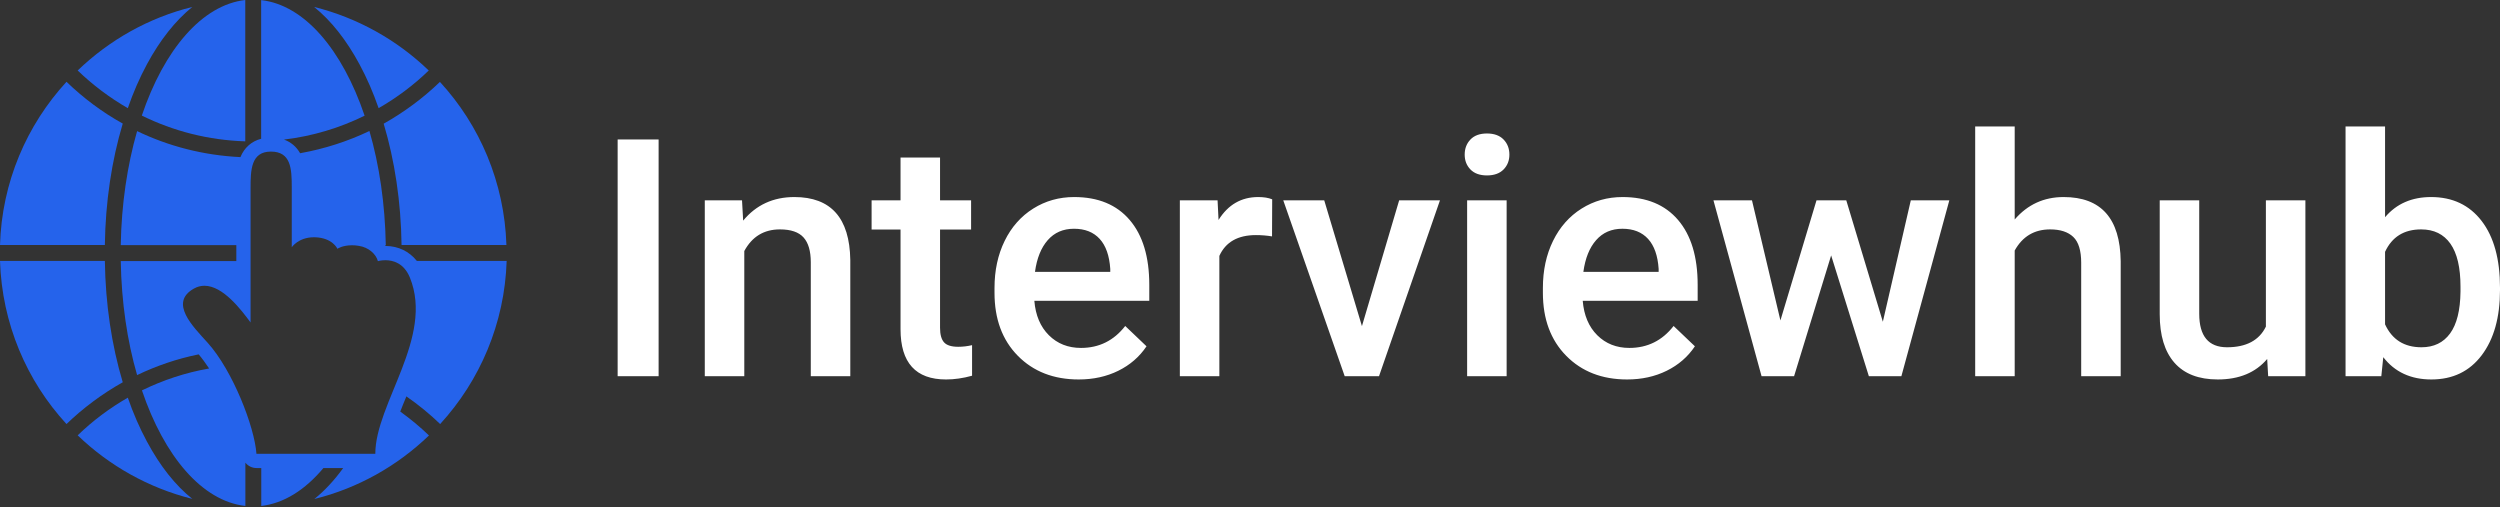 <svg width="700" height="142" viewBox="0 0 700 142" fill="none" xmlns="http://www.w3.org/2000/svg">
<rect x="0" y="0" width="700" height="142" fill="#333333" stroke="none"/>
<path d="M68.675 39.577V0C56.548 1.384 45.937 13.939 39.709 32.36C48.507 36.71 58.327 39.247 68.675 39.577Z" fill="#2563EB"/>
<path d="M100.672 18.025C102.715 21.815 104.495 25.901 106.011 30.284C111.118 27.351 115.831 23.825 120.049 19.739C111.217 11.237 100.211 5.009 87.952 1.944C92.698 5.767 96.981 11.171 100.672 18.025Z" fill="#2563EB"/>
<path d="M41.126 18.025C44.816 11.171 49.133 5.767 53.846 1.944C41.587 4.976 30.581 11.237 21.749 19.739C25.967 23.792 30.68 27.351 35.787 30.284C37.303 25.901 39.083 21.815 41.126 18.025Z" fill="#2563EB"/>
<path d="M34.37 34.601C28.603 31.404 23.331 27.45 18.619 22.902C7.48 35.029 0.527 51.012 0 68.609H29.361C29.526 56.515 31.273 44.948 34.37 34.601Z" fill="#2563EB"/>
<path d="M29.361 73.057H0C0.56 90.621 7.48 106.637 18.619 118.731C23.331 114.183 28.636 110.262 34.37 107.032C31.273 96.718 29.526 85.118 29.361 73.057Z" fill="#2563EB"/>
<path d="M41.126 123.608C39.083 119.818 37.303 115.732 35.787 111.349C30.68 114.282 25.967 117.808 21.749 121.894C30.581 130.396 41.587 136.624 53.846 139.689C49.1 135.899 44.816 130.495 41.126 123.608Z" fill="#2563EB"/>
<path d="M112.436 68.609H141.798C141.238 51.044 134.317 35.029 123.179 22.935C118.467 27.483 113.161 31.404 107.428 34.634C110.525 44.948 112.272 56.515 112.436 68.609Z" fill="#2563EB"/>
<path d="M108.021 68.872C107.955 68.773 107.889 68.707 107.823 68.609H108.021C107.823 57.075 106.208 46.2 103.44 36.677C97.377 39.577 90.852 41.686 84.031 42.905C83.009 41.093 81.46 39.775 79.516 39.083C87.524 38.127 95.136 35.82 102.089 32.393C95.861 13.972 85.25 1.384 73.123 0.033V38.852C70.454 39.544 68.411 41.323 67.323 43.993C57.009 43.498 47.222 40.961 38.391 36.71C35.655 46.233 34.008 57.108 33.81 68.642H66.17V73.09H33.81C34.008 84.624 35.623 95.499 38.391 105.022C43.828 102.419 49.595 100.442 55.625 99.222C56.581 100.343 57.569 101.694 58.558 103.177C51.934 104.33 45.607 106.439 39.742 109.306C45.97 127.727 56.581 140.315 68.707 141.666V129.539C69.433 130.462 70.553 131.055 71.838 131.055H73.156V141.666C79.516 140.941 85.448 137.151 90.555 131.055H96.092C93.587 134.515 90.885 137.415 88.018 139.722C100.277 136.69 111.283 130.429 120.115 121.927C117.61 119.521 114.908 117.281 112.074 115.238C112.601 113.853 113.194 112.436 113.788 110.987C117.149 113.326 120.312 115.897 123.245 118.731C134.35 106.604 141.304 90.621 141.864 73.057H116.72C114.578 70.388 111.547 68.905 108.021 68.872ZM58.163 95.993C54.01 91.412 47.288 84.789 54.241 80.834C55.23 80.274 56.218 80.01 57.24 80.01C62.446 80.01 67.554 86.766 70.157 90.292C70.157 90.292 70.157 57.668 70.157 52.626C70.157 47.584 70.289 42.444 75.858 42.444C81.427 42.444 81.691 47.189 81.691 52.231C81.691 57.273 81.691 69.235 81.691 69.235C81.691 69.235 83.537 66.434 87.886 66.434C87.985 66.434 88.117 66.434 88.216 66.434C93.159 66.599 94.477 69.663 94.477 69.663C94.477 69.663 95.828 68.675 98.563 68.675C99.123 68.675 99.782 68.708 100.474 68.839C103.177 69.235 105.286 71.113 105.813 73.123C105.813 73.123 106.703 72.86 107.922 72.86C109.998 72.86 113.096 73.618 114.776 77.737C121.565 94.477 105.088 112.997 105.088 127.068H71.805C71.278 119.521 65.181 103.803 58.163 95.993Z" fill="#2563EB"/>
<path d="M184.412 105.339H172.94V39.058H184.412V105.339ZM207.765 56.084L208.084 61.774C211.726 57.373 216.505 55.173 222.423 55.173C232.681 55.173 237.901 61.046 238.083 72.79V105.339H227.021V73.428C227.021 70.302 226.346 67.988 224.995 66.486C223.645 64.983 221.437 64.232 218.372 64.232C213.911 64.232 210.588 66.25 208.402 70.287V105.339H197.34V56.084H207.765ZM263.212 44.111V56.084H271.906V64.278H263.212V91.773C263.212 93.655 263.583 95.013 264.327 95.848C265.07 96.682 266.398 97.1 268.31 97.1C269.585 97.1 270.875 96.948 272.179 96.644V105.203C269.661 105.901 267.233 106.25 264.896 106.25C256.398 106.25 252.15 101.561 252.15 92.183V64.278H244.047V56.084H252.15V44.111H263.212ZM302.042 106.25C295.032 106.25 289.349 104.042 284.994 99.626C280.639 95.21 278.462 89.33 278.462 81.986V80.62C278.462 75.704 279.41 71.311 281.307 67.442C283.204 63.572 285.867 60.56 289.296 58.405C292.725 56.251 296.549 55.173 300.768 55.173C307.475 55.173 312.657 57.313 316.314 61.592C319.971 65.871 321.799 71.926 321.799 79.755V84.217H289.615C289.948 88.283 291.307 91.5 293.689 93.867C296.071 96.235 299.068 97.418 302.68 97.418C307.748 97.418 311.875 95.37 315.062 91.273L321.025 96.963C319.052 99.907 316.42 102.19 313.127 103.814C309.834 105.438 306.139 106.25 302.042 106.25ZM300.722 64.05C297.687 64.05 295.237 65.112 293.37 67.237C291.504 69.361 290.313 72.32 289.797 76.114H310.874V75.294C310.631 71.592 309.645 68.792 307.915 66.895C306.185 64.999 303.787 64.05 300.722 64.05ZM356.169 66.19C354.712 65.947 353.21 65.826 351.662 65.826C346.594 65.826 343.179 67.768 341.419 71.652V105.339H330.357V56.084H340.918L341.192 61.592C343.862 57.313 347.565 55.173 352.299 55.173C353.877 55.173 355.182 55.386 356.214 55.811L356.169 66.19ZM381.342 91.318L391.767 56.084H403.193L386.122 105.339H376.517L359.31 56.084H370.781L381.342 91.318ZM421.857 105.339H410.796V56.084H421.857V105.339ZM410.113 43.292C410.113 41.592 410.651 40.181 411.729 39.058C412.806 37.935 414.346 37.374 416.349 37.374C418.352 37.374 419.9 37.935 420.993 39.058C422.085 40.181 422.631 41.592 422.631 43.292C422.631 44.961 422.085 46.349 420.993 47.457C419.9 48.565 418.352 49.119 416.349 49.119C414.346 49.119 412.806 48.565 411.729 47.457C410.651 46.349 410.113 44.961 410.113 43.292ZM455.59 106.25C448.579 106.25 442.896 104.042 438.541 99.626C434.186 95.21 432.009 89.33 432.009 81.986V80.62C432.009 75.704 432.957 71.311 434.854 67.442C436.751 63.572 439.414 60.56 442.843 58.405C446.273 56.251 450.097 55.173 454.315 55.173C461.022 55.173 466.204 57.313 469.861 61.592C473.518 65.871 475.346 71.926 475.346 79.755V84.217H443.162C443.496 88.283 444.854 91.5 447.236 93.867C449.619 96.235 452.616 97.418 456.227 97.418C461.295 97.418 465.423 95.37 468.609 91.273L474.573 96.963C472.6 99.907 469.967 102.19 466.674 103.814C463.382 105.438 459.687 106.25 455.59 106.25ZM454.27 64.05C451.235 64.05 448.784 65.112 446.918 67.237C445.051 69.361 443.86 72.32 443.344 76.114H464.421V75.294C464.178 71.592 463.192 68.792 461.462 66.895C459.732 64.999 457.335 64.05 454.27 64.05ZM527.197 90.089L535.026 56.084H545.815L532.386 105.339H523.282L512.72 71.516L502.341 105.339H493.237L479.762 56.084H490.551L498.517 89.725L508.623 56.084H516.954L527.197 90.089ZM564.115 61.455C567.727 57.267 572.294 55.173 577.818 55.173C588.318 55.173 593.644 61.167 593.796 73.155V105.339H582.734V73.564C582.734 70.165 581.998 67.76 580.526 66.349C579.054 64.938 576.892 64.232 574.039 64.232C569.608 64.232 566.3 66.205 564.115 70.15V105.339H553.053V35.416H564.115V61.455ZM634.812 100.514C631.565 104.338 626.952 106.25 620.973 106.25C615.632 106.25 611.588 104.687 608.841 101.561C606.095 98.435 604.721 93.913 604.721 87.995V56.084H615.783V87.858C615.783 94.11 618.378 97.236 623.568 97.236C628.939 97.236 632.566 95.309 634.448 91.455V56.084H645.51V105.339H635.085L634.812 100.514ZM700 81.212C700 88.86 698.293 94.945 694.879 99.467C691.465 103.989 686.768 106.25 680.789 106.25C675.023 106.25 670.532 104.171 667.315 100.013L666.769 105.339H656.754V35.416H667.816V60.818C671.002 57.055 675.296 55.173 680.698 55.173C686.707 55.173 691.427 57.404 694.856 61.865C698.285 66.326 700 72.563 700 80.575V81.212ZM688.938 80.256C688.938 74.915 687.997 70.909 686.116 68.238C684.234 65.568 681.503 64.232 677.922 64.232C673.127 64.232 669.758 66.326 667.816 70.514V90.817C669.788 95.097 673.187 97.236 678.013 97.236C681.472 97.236 684.143 95.946 686.025 93.367C687.906 90.787 688.877 86.887 688.938 81.667V80.256Z" fill="white"/>
</svg>
